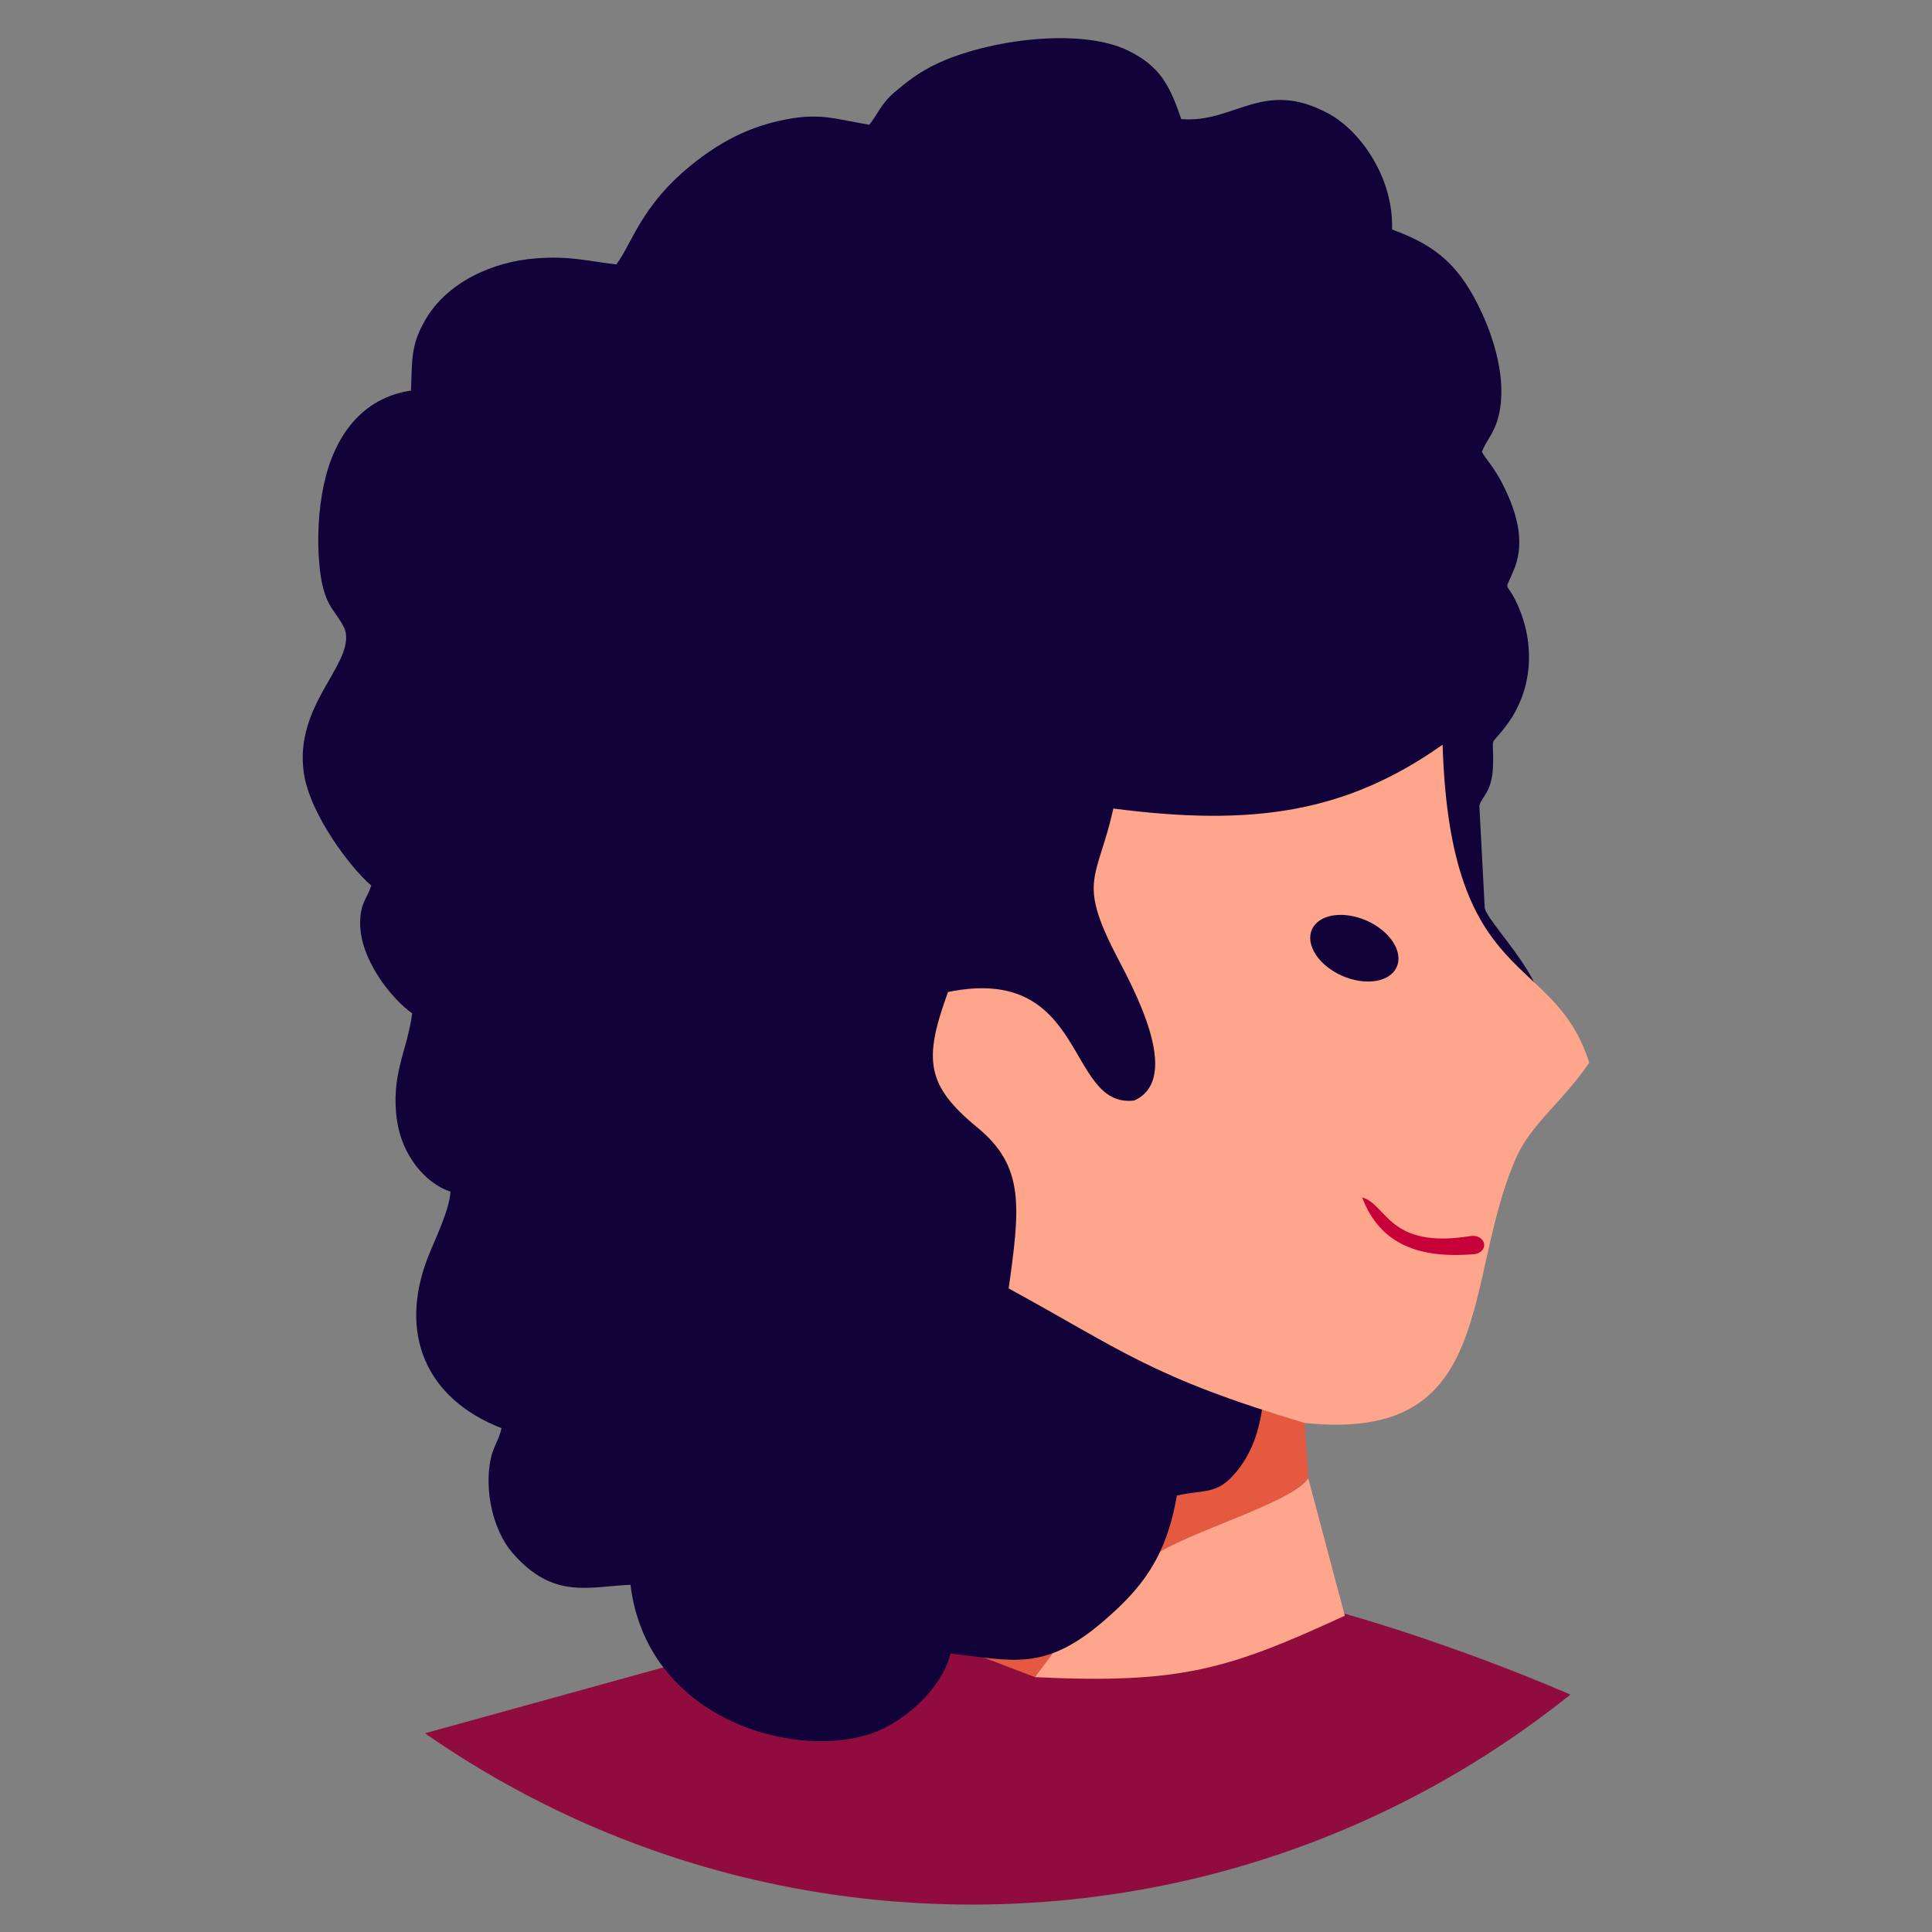 <?xml version="1.0" encoding="UTF-8"?>
<!DOCTYPE svg PUBLIC "-//W3C//DTD SVG 1.1//EN" "http://www.w3.org/Graphics/SVG/1.1/DTD/svg11.dtd">
<!-- Creator: CorelDRAW 2018 (64 Bit Versão de avaliação) -->
<svg xmlns="http://www.w3.org/2000/svg" xml:space="preserve" width="100mm" height="100mm" version="1.1" style="shape-rendering:geometricPrecision; text-rendering:geometricPrecision; image-rendering:optimizeQuality; fill-rule:evenodd; clip-rule:evenodd"
viewBox="0 0 10000 10000"
 xmlns:xlink="http://www.w3.org/1999/xlink">
 <rect x="0" y="0" width="10000" height="10000" fill="#808080" stroke="none"/>
 <defs>
  <style type="text/css">
   <![CDATA[
    .str2 {stroke:#110239;stroke-width:20;stroke-miterlimit:22.926}
    .str1 {stroke:#571845;stroke-width:20;stroke-miterlimit:22.926}
    .str0 {stroke:#900C3E;stroke-width:20;stroke-miterlimit:22.926}
    .fil8 {fill:none}
    .fil5 {fill:#110239}
    .fil6 {fill:#110239}
    .fil1 {fill:#571845}
    .fil0 {fill:#900C3E}
    .fil7 {fill:#C70039}
    .fil3 {fill:#E45940}
    .fil4 {fill:#FDFDFD}
    .fil2 {fill:#FFA58C}
   ]]>
  </style>
   <clipPath id="id0">
    <path d="M5029.98 -59.44c2738.65,0 4958.75,2220.1 4958.75,4958.74 0,2738.65 -2220.1,4958.75 -4958.75,4958.75 -2738.64,0 -4958.74,-2220.1 -4958.74,-4958.75 0,-2738.64 2220.1,-4958.74 4958.74,-4958.74z"/>
   </clipPath>
 </defs>
 <g id="Camada_x0020_1">
  <g>
  </g>
  <g style="clip-path:url(#id0)">
   <g>
    <path class="fil0 str0" d="M-4325.92 6198.97l-793.89 304.22c-164.62,91.69 -140.85,36.58 -255.4,172.77l96.16 274.75 12.62 106.44 342.75 1470.95 178.18 635.23 178.01 688.06 194.53 637.96 216.71 686.58 233.6 654.9 321.16 661.83c143.97,355.69 290.17,576.5 758.33,578.67 336.13,1.56 853.13,-25.22 1110.52,-142.67l-111.53 -26.21c1645.78,-484.63 3165.75,-1329.27 4113.7,-2185.26 226.91,615.53 718.87,1163.13 1044.89,1677.53 185.46,292.64 271.18,640.98 342.89,1046.02 66.47,375.5 225.24,716.44 325.89,1066.92 231.82,807.08 134.84,1640.39 356.09,2431.67 290.7,1039.63 421.22,1134.88 882.69,1899.29l3588.09 -7.07c88.17,-1053.84 68.45,-2231.12 77.04,-3297.42 4.52,-562.03 -7.94,-1120.23 -16.99,-1682 -7.41,-460.77 -104.1,-1290.52 -46.57,-1685.85l-124.69 -856.36c-34.49,-266.37 -103.14,-544.36 -102.37,-812.45 440.72,286.8 1855.69,1817.9 2249.29,2257.18 596.33,665.61 1710.37,1301.74 1912.98,1530.29 382.42,-153.93 557.26,-803.59 800.33,-1172.28 54.22,-171.59 418.54,-1071.68 474.75,-1130.41l331.21 -930.64 424.61 -1153.44 286.18 -923.58 161.88 -497.32 -178.55 -130.67 -809.5 -400.14 -143.28 -73.59 -418.11 1049.77c-74.19,299.1 -222.5,780.46 -426.96,973.7 -14.71,281.49 -385.62,992.98 -540.16,1160.18 -86.53,200.82 -217.18,389.72 -364.62,478.95 -220.41,-32.39 -694.64,-335.49 -783.46,-505.38 -234.38,-35.45 -633.13,-387.27 -843.89,-538.72 -150.46,-108.13 -670.46,-477.65 -751.02,-592.14 -467.35,-247.92 -871.45,-598.03 -1408.43,-901.88 -412.36,-233.33 -1131.63,-498.66 -1608.94,-634.41 -603.2,277.32 -848.01,354.24 -1603.52,317.94l-774.52 -296.2 -1155.56 257.83 -1259.29 347.93 -453 184.2 -1812.36 678.49c-258.04,169.13 -1775.54,691.11 -2104.83,592.16 -150.26,-103.48 -323.84,-369.24 -402.84,-611.82l-341.84 -656.56 -253.47 -674.52 -569.26 -1441.46c-81.23,-182.59 -90.37,-149.84 -92.97,-350.48 -142.67,-151.27 -193.39,-370.12 -247.89,-602.14l-215.37 90.66z"/>
    <path class="fil1 str1" d="M-1732.64 12928.66l96.54 1.25c677.69,-88.65 3762.17,-938.26 3979.71,-900.9 98.46,926.59 37.57,1670.69 -13.07,2576.82l-301.34 4228.96 3192.78 3.83c-461.47,-764.41 -591.99,-859.66 -882.69,-1899.29 -221.25,-791.28 -124.27,-1624.59 -356.09,-2431.67 -100.65,-350.48 -259.42,-691.42 -325.89,-1066.92 -71.71,-405.04 -157.43,-753.38 -342.89,-1046.02 -326.02,-514.4 -817.98,-1062 -1044.89,-1677.53 -947.95,855.99 -2467.92,1700.63 -4113.7,2185.26l111.53 26.21z"/>
    <path class="fil2" d="M-5119.81 6503.19l793.89 -304.22c1.83,-109.26 -6.66,-146.27 19.68,-258.47 54.5,-232.11 20.11,-105.27 94.73,-199.18 -7.28,-353.32 59.66,-843.88 277.41,-1092.4 81.88,-224.79 630.22,-623.15 358.7,-732.19 -192.48,-77.3 -337.72,-81.53 -518.81,97.84 -122.68,121.51 -209.38,332.84 -281.44,472.76 -415.3,806.39 -963.48,184.59 -1420.35,-90.27 -424.41,-255.34 -448.89,-211.44 -909.82,-598.67 -158.7,-133.31 -259.56,-222.07 -534.66,-200.44 4.9,236.27 94.34,332 233.51,443.83l322.87 273.95c5.08,-10.16 20.8,23.19 30.19,35.59 -211.89,-92.97 -1201.73,-952.89 -1031.2,-333.91 31.45,114.13 293.32,315.86 369.67,360.41l-501.21 -83.89c-17.18,270.39 150.57,368.16 395.12,466.66 -233.61,116.79 -129.49,-49.36 -226.93,159.9 122.79,224.09 350.07,268.34 646.39,390.29 269.67,111.01 429.26,237.48 671.08,376.14 565.33,324.17 813.72,215.52 1119.9,676.49l91.28 139.78z"/>
    <path class="fil1 str1" d="M8823.55 12166.28c157.69,86.48 692.27,449.98 799.22,577.8 151.63,70.52 335.97,176.16 434.14,292.48 516.23,225.28 2025.01,1416.4 2701.85,1248.38 -202.61,-228.55 -1316.65,-864.68 -1912.98,-1530.29 -393.6,-439.28 -1808.57,-1970.38 -2249.29,-2257.18 -0.77,268.09 67.88,546.08 102.37,812.45l124.69 856.36z"/>
    <path class="fil3" d="M4776.89 6814.44c-0.74,653.57 -69.41,979.43 -194.13,1570.24l774.52 296.2c225.99,-300.25 292.74,-409.87 618.21,-630.8 183.12,-124.3 709.93,-270.59 796.18,-398.12l-18.87 -286.93c-792.71,-236.4 -944.62,-375.57 -1531.89,-696.06 -81.07,176.95 -189.23,173.73 -444.02,145.47z"/>
    <path class="fil2" d="M5357.28 8680.88c755.51,36.3 1000.32,-40.62 1603.52,-317.94l-189.13 -710.98c-86.25,127.53 -613.06,273.82 -796.18,398.12 -325.47,220.93 -392.22,330.55 -618.21,630.8z"/>
    <path class="fil4" d="M10056.91 13036.56c-98.17,-116.32 -282.51,-221.96 -434.14,-292.48l-2.24 380.29c50.18,0 212.49,9.97 247.95,6.69 335.95,-31.19 94.29,43.17 188.43,-94.5z"/>
    <path class="fil5" d="M6113.95 616.32c276.15,23.72 422.75,-212.41 763.32,-27.98 159.14,86.2 336.04,324.88 327.98,599.48 232.85,84.75 354.16,190.02 466.96,436.36 70.58,154.17 134.48,378.66 76,558.32 -22.59,69.39 -57.98,102.8 -77.81,156.38 15.93,31.44 62.52,79.93 104.38,161.5 67.39,131.27 123.96,292.59 63.53,442.74 -54.96,136.48 -46.07,50.57 14.27,181.96 94.38,205.6 84.25,447.87 -59.37,634.88 -91.49,119.11 -59.73,32.45 -65.48,207.56 -4.32,132.31 -61.34,159.62 -70.55,202.89l27.77 529.02c18.76,100.7 527.57,556.21 174.8,691.56 -71.6,27.49 -180.88,23.05 -232.88,43.51 -29.81,53.06 -42.78,164.3 -60.98,226.68 -62.9,215.53 -163.47,423.66 -290.72,592.8 -202.49,269.18 -421.61,358.13 -726.3,443.7 -34.39,236.38 80.54,680.91 -172.18,945.86 -87.17,91.41 -149.13,67.01 -285.18,97.36 -56.52,329.54 -190.59,486.31 -375.54,646.57 -308.97,267.75 -473.55,206.89 -795.85,171.52 -39.92,160.5 -193.08,309.66 -340.38,384.37 -378.45,191.95 -1226.72,-4.79 -1316.16,-740.46 -217.44,9.04 -400.26,78.01 -611.02,-165.18 -101.03,-116.51 -146.37,-323.63 -112.88,-485.75 12.71,-61.65 44.21,-102.19 56.24,-159.7 -394.52,-153.7 -531.8,-491.26 -382.96,-879.56 34.65,-90.39 112.55,-244.06 118.8,-344.63 -134.83,-44.88 -250.13,-192.2 -275.96,-362.71 -36.26,-239.38 52.68,-367.26 77.75,-560.14 -112.55,-80.37 -271.43,-283.86 -269.39,-469.37 1.12,-103.41 34.75,-121.91 57.46,-192.3 -106.55,-90.48 -319.31,-370.34 -349.28,-585.1 -48.38,-346.68 246.11,-548.32 217.33,-722.94 -7.57,-45.88 -63.12,-105.35 -86.99,-151.72 -28.47,-55.26 -40.53,-116.11 -48.05,-186.26 -15.06,-140.23 -6.88,-297.34 21.75,-429.78 54.25,-250.88 196.24,-447.99 451.02,-486.24 6,-160.91 -1.31,-234.21 72.8,-363.68 112.09,-195.86 347.8,-303.49 574.26,-320.57 177.99,-13.45 261.31,13.85 415.47,31.31 86.99,-111.18 132.95,-340.49 473.45,-578.29 103.59,-72.33 224.44,-132.13 368.35,-164.45 208.48,-46.84 280.32,-10.9 467.2,19.7 36.45,-39.71 57.77,-106.92 135.54,-171.99 56.09,-46.98 105.26,-86.47 181.7,-127.03 257.29,-136.44 768.17,-210.33 1024.5,-83.82 158.7,78.31 212.67,172.37 273.28,353.62z"/>
    <path class="fil2" d="M5220.91 6668.97c587.27,320.49 739.18,459.66 1531.89,696.06 1006.63,107.55 812.46,-742.37 1097.66,-1378.75 75.7,-168.9 241.75,-288.36 375.38,-485.81 -183.67,-580.43 -719.55,-372.42 -759.05,-1645.91 -502.87,355.57 -988.75,423.3 -1704.02,330.38 -81.71,366.2 -187.12,367.3 13.89,757.76 84.67,164.43 349.38,637.28 94.6,753.44 -355.7,43.23 -238.93,-709.93 -964.1,-561.62 -128.58,350.74 -113.7,483.19 151.98,701.66 243.86,200.53 221.47,407.91 161.77,832.79z"/>
    <circle class="fil6 str2" transform="matrix(3.858 -0 1.258 3.065 7010.03 4907.92)" r="46.3"/>
    <g id="_2357635232528">
     <path class="fil7" d="M7610.28 6397.83c-424.57,69.26 -430.99,-164.54 -559.81,-199.93 91.31,240.64 291.98,319.59 585.62,292.97 31.84,-5.76 51.86,-31.25 44.73,-56.94 -7.12,-25.7 -38.71,-41.86 -70.54,-36.1z"/>
    </g>
    <path class="fil8" d="M7623.19 6444.35c-258.8,46.76 -420.53,-37.85 -548.41,-224.5 -4.15,-6.07 -17.52,-16.11 -24.31,-21.95"/>
   </g>
  </g>
  <path class="fil8" d="M5029.98 -59.44c2738.65,0 4958.75,2220.1 4958.75,4958.74 0,2738.65 -2220.1,4958.75 -4958.75,4958.75 -2738.64,0 -4958.74,-2220.1 -4958.74,-4958.75 0,-2738.64 2220.1,-4958.74 4958.74,-4958.74z"/>
 </g>
</svg>
